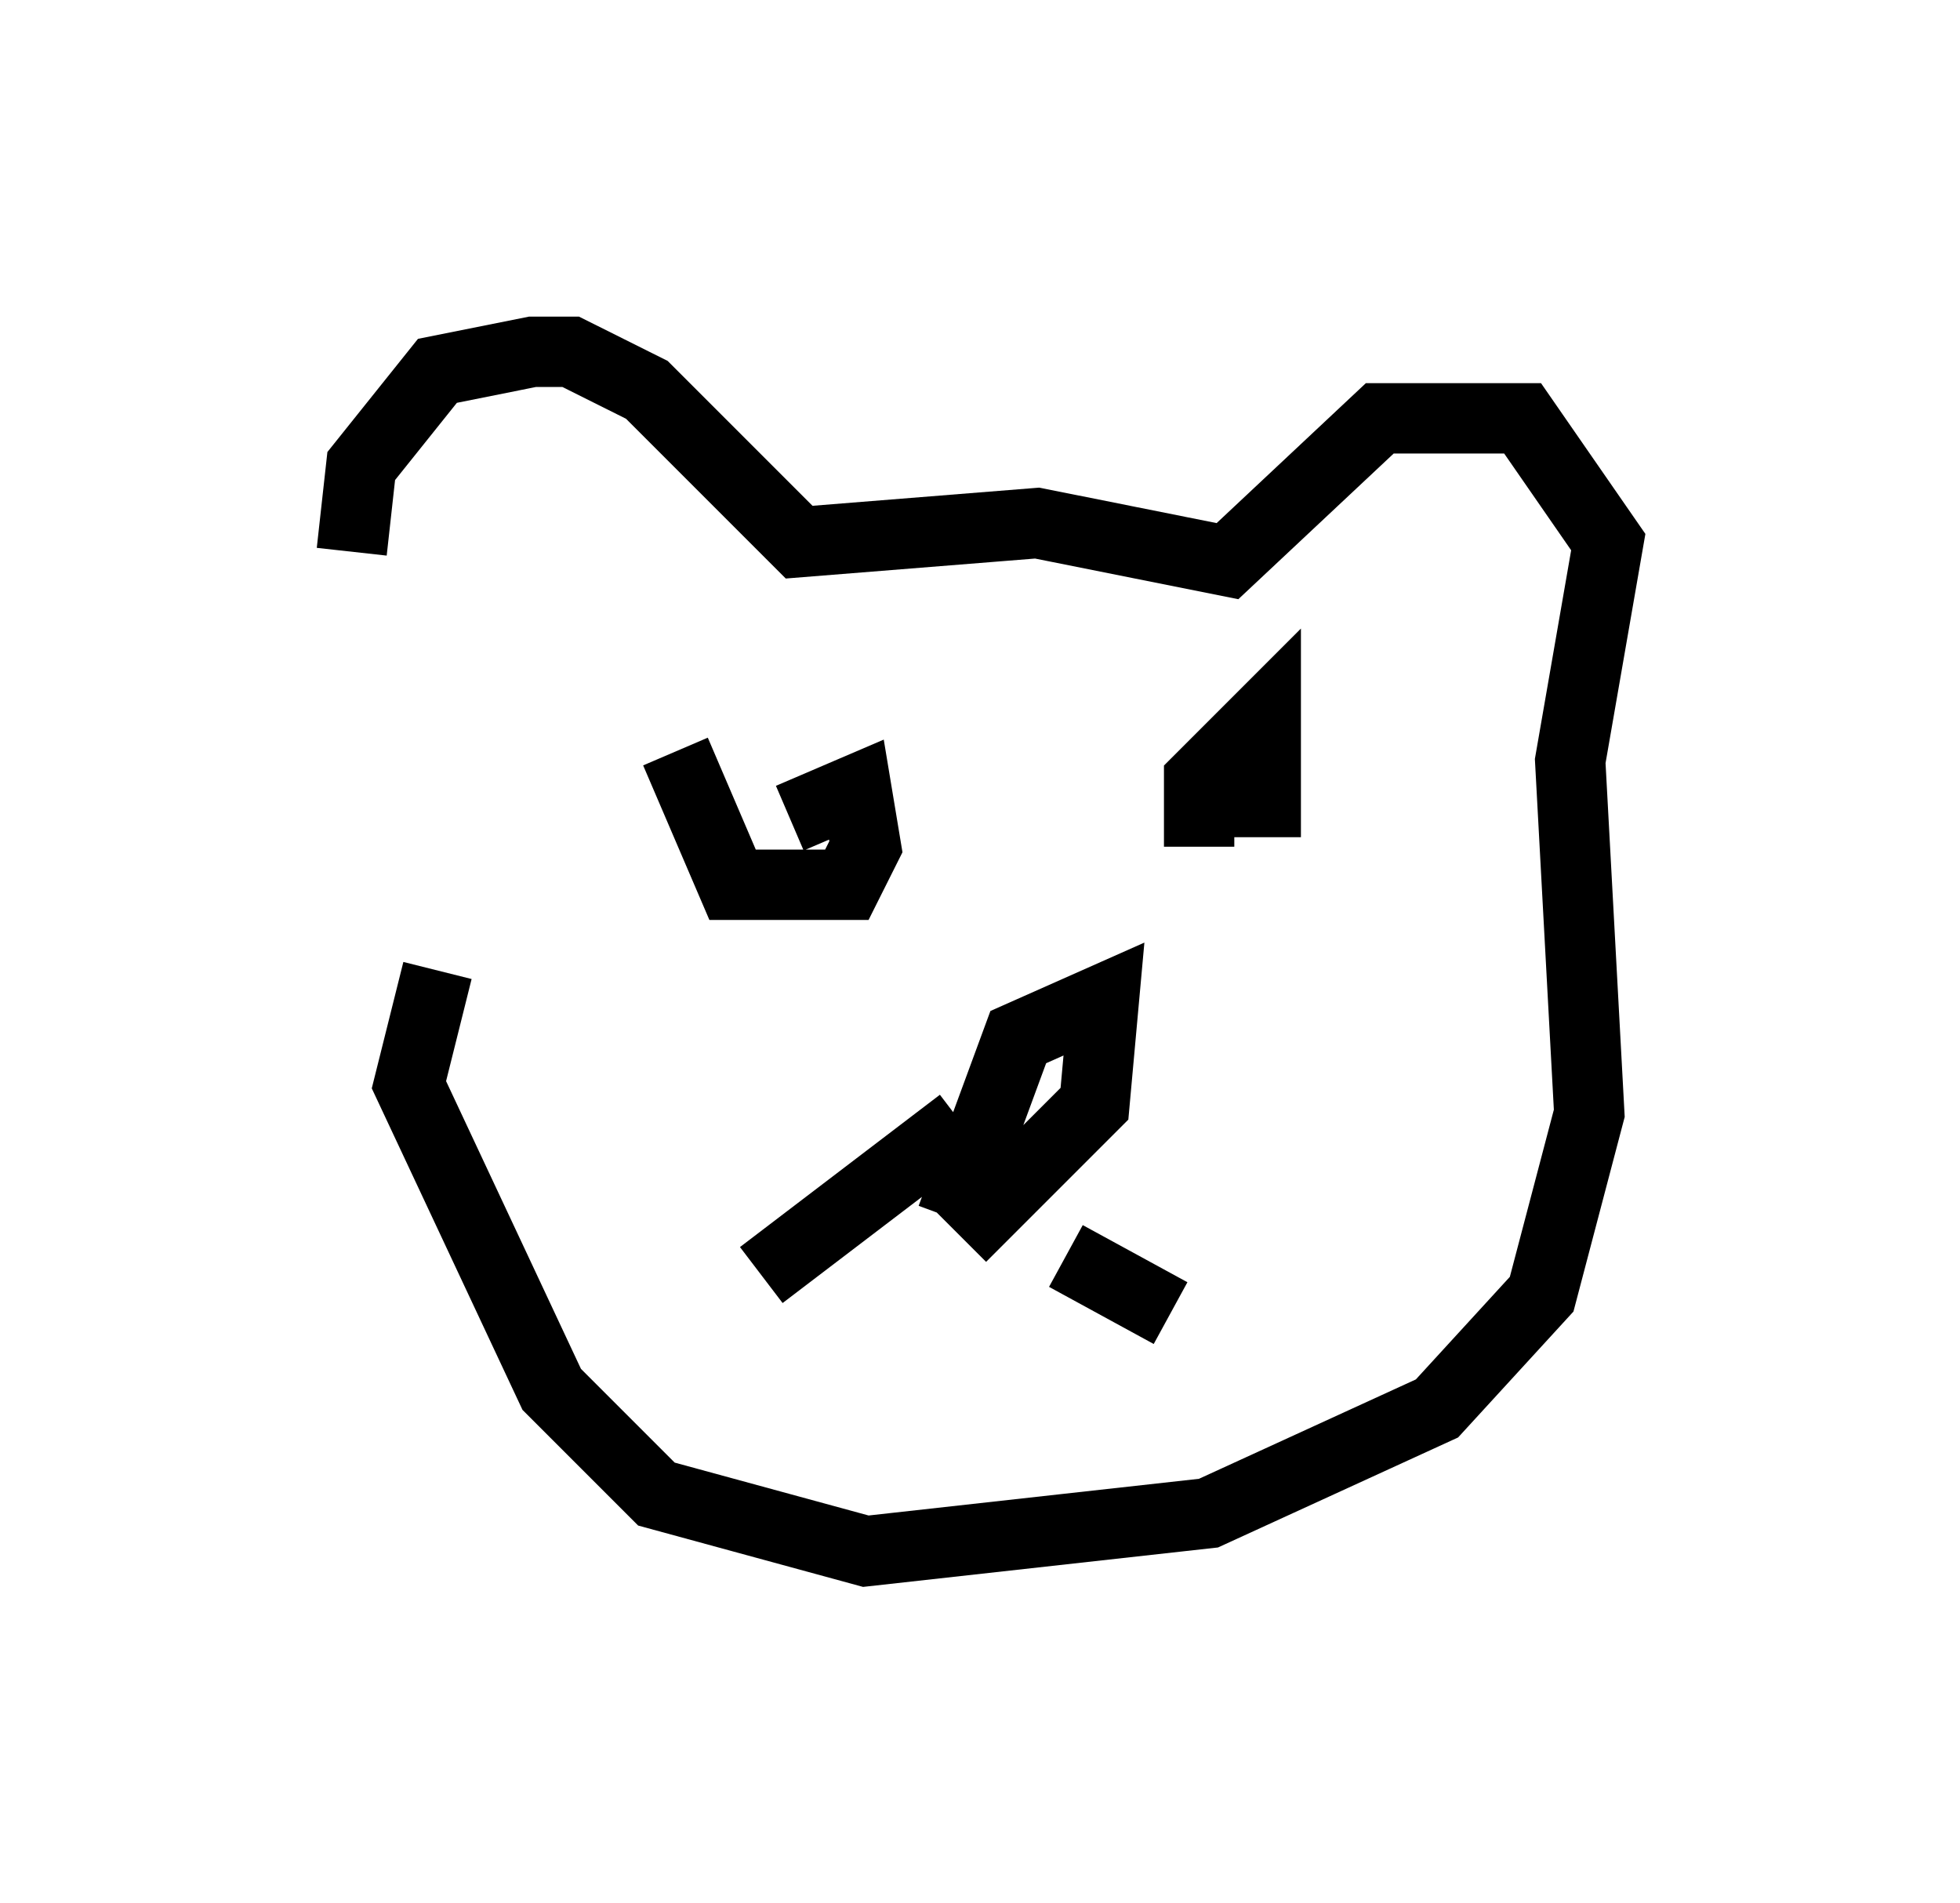 <?xml version="1.0" encoding="utf-8" ?>
<svg baseProfile="full" height="27.05" version="1.1" width="27.862" xmlns="http://www.w3.org/2000/svg" xmlns:ev="http://www.w3.org/2001/xml-events" xmlns:xlink="http://www.w3.org/1999/xlink"><defs /><rect fill="white" height="27.05" width="27.862" x="0" y="0" /><path d="M6.083, 19.479 m-1.083, -11.637 l0.135, -1.218 1.083, -1.353 l1.353, -0.271 0.541, 0.0 l1.083, 0.541 2.165, 2.165 l3.383, -0.271 2.706, 0.541 l2.165, -2.03 2.03, 0.0 l1.218, 1.759 -0.541, 3.112 l0.271, 5.007 -0.677, 2.571 l-1.488, 1.624 -3.248, 1.488 l-4.871, 0.541 -2.977, -0.812 l-1.488, -1.488 -2.03, -4.33 l0.406, -1.624 m3.383, -3.112 l0.812, 1.894 1.624, 0.0 l0.271, -0.541 -0.135, -0.812 l-0.947, 0.406 m6.766, 0.271 l0.0, -1.759 -0.947, 0.947 l0.0, 0.947 m-3.518, 5.277 l0.947, -2.571 1.218, -0.541 l-0.135, 1.488 -1.894, 1.894 m0.0, -1.624 l-2.842, 2.165 m4.33, -0.271 l1.488, 0.812 " fill="none" stroke="black" stroke-width="1" /></svg>
